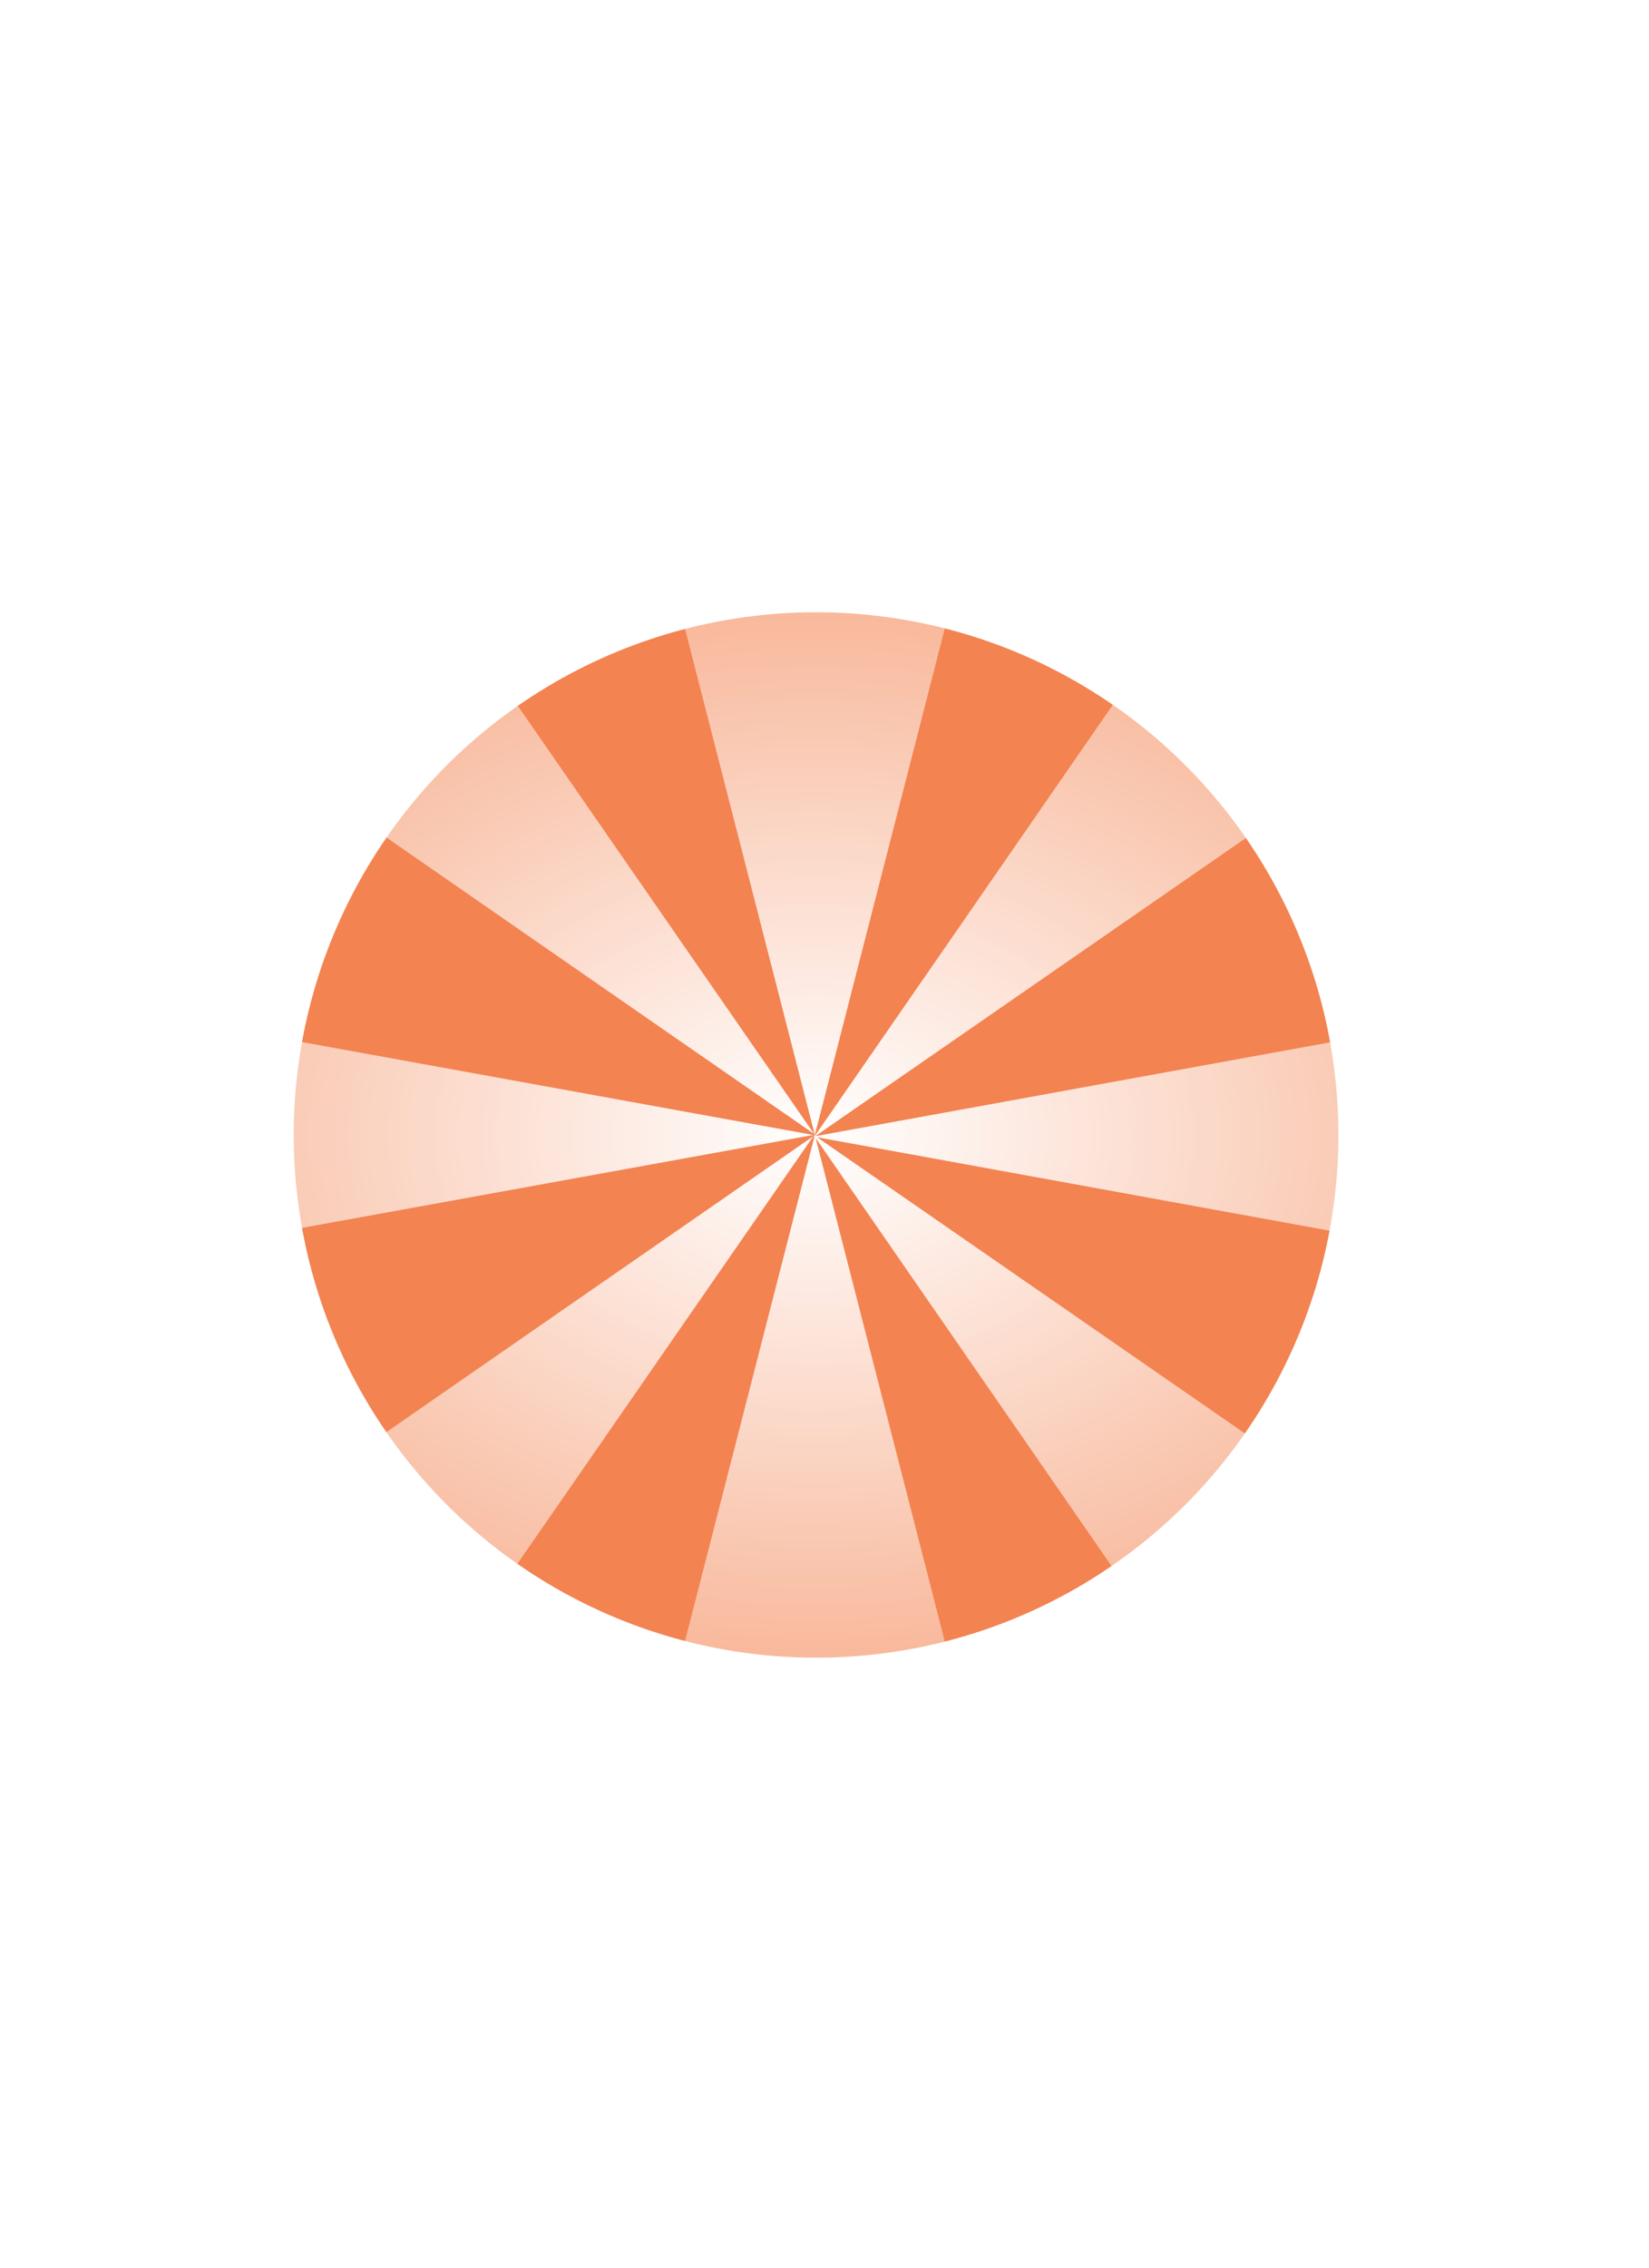 <svg width="390" height="536" viewBox="0 0 390 536" fill="none" xmlns="http://www.w3.org/2000/svg">
<g opacity="0.8">
<g filter="url(#filter0_f_225_1107)">
<circle cx="193.003" cy="268.24" r="123.54" fill="#F06425"/>
</g>
<path fill-rule="evenodd" clip-rule="evenodd" d="M261.339 0.955L192.718 268.24L124.097 0.955H261.339ZM192.836 268.499L404.915 121.786L339.457 56.328L192.757 268.391L192.718 268.24L192.679 268.39L192.363 268.171L192.632 268.56L192.346 268.612L192.575 268.653L192.54 268.703L192.605 268.659L192.61 268.66L124.097 535.525H261.339L192.899 268.947L339.28 480.546L404.738 415.088L193.234 268.773L569 337.233V199.991L192.864 268.517L192.836 268.499ZM192.346 268.24L-183.75 336.539L-183.75 199.941L192.346 268.24ZM192.363 268.526L45.558 480.481L-19.592 415.33L192.363 268.526ZM192.541 267.994L-19.415 121.189L45.736 56.038L192.541 267.994Z" fill="url(#paint0_radial_225_1107)"/>
</g>
<defs>
<filter id="filter0_f_225_1107" x="-2.537" y="72.7" width="391.08" height="391.08" filterUnits="userSpaceOnUse" color-interpolation-filters="sRGB">
<feFlood flood-opacity="0" result="BackgroundImageFix"/>
<feBlend mode="normal" in="SourceGraphic" in2="BackgroundImageFix" result="shape"/>
<feGaussianBlur stdDeviation="36" result="effect1_foregroundBlur_225_1107"/>
</filter>
<radialGradient id="paint0_radial_225_1107" cx="0" cy="0" r="1" gradientUnits="userSpaceOnUse" gradientTransform="translate(192.625 268.24) rotate(90) scale(216.158 304.381)">
<stop stop-color="white"/>
<stop offset="1" stop-color="white" stop-opacity="0"/>
</radialGradient>
</defs>
</svg>
